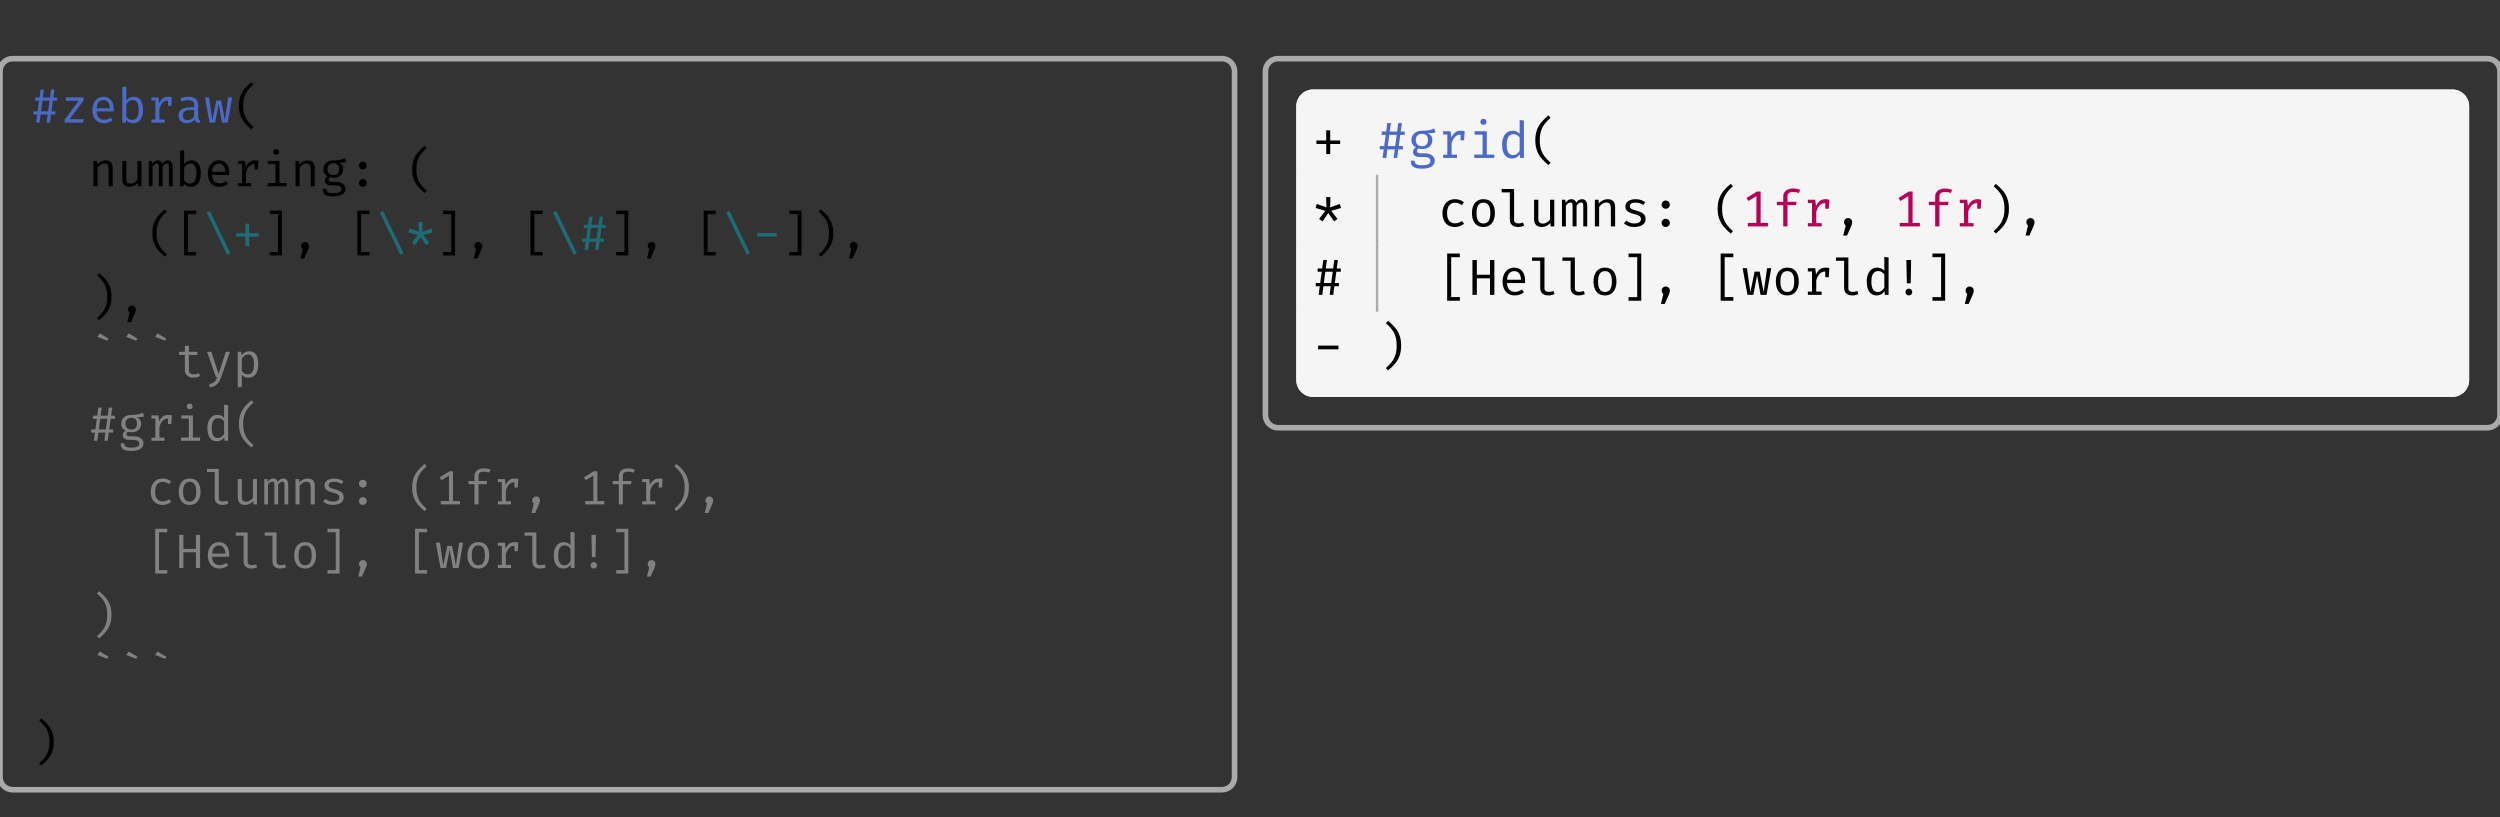 <svg class="typst-doc" viewBox="0 0 445.5 145.678" width="445.5pt" height="145.678pt" xmlns="http://www.w3.org/2000/svg" xmlns:xlink="http://www.w3.org/1999/xlink" xmlns:h5="http://www.w3.org/1999/xhtml">
    <rect x="0" y="0" width="445.5" height="145.678" fill="#333333" stroke="none"/>
    <g>
        <g transform="translate(0 10.45)">
            <g class="typst-group">
                <g>
                    <g transform="translate(-0 -0)">
                        <path class="typst-shape" fill="none" stroke="#aaaaaa" stroke-width="1" stroke-linecap="butt" stroke-linejoin="miter" stroke-miterlimit="4" d="M 2.25 0 L 217.75 0 C 218.993 0 220 1.007 220 2.25 L 220 128.028 C 220 129.271 218.993 130.278 217.75 130.278 L 2.25 130.278 C 1.007 130.278 0 129.271 0 128.028 L 0 2.25 C 0 1.007 1.007 0 2.25 0 "/>
                    </g>
                    <g transform="translate(5.5 5.5)">
                        <g class="typst-group">
                            <g>
                                <g transform="translate(0 5.903)">
                                    <g class="typst-text" transform="scale(1, -1)">
                                        <use xlink:href="#gB4DCDEE90F3E1298AB8D74E261ECB574" x="0" fill="#4b69c6" fill-rule="nonzero"/>
                                    </g>
                                </g>
                                <g transform="translate(5.145 5.903)">
                                    <g class="typst-text" transform="scale(1, -1)">
                                        <use xlink:href="#gA5F6D2CC194650488AB15DFC0010419D" x="0" fill="#4b69c6" fill-rule="nonzero"/>
                                        <use xlink:href="#g255BB82D4DFCBA077E7AA843F0B1BA39" x="5.145" fill="#4b69c6" fill-rule="nonzero"/>
                                        <use xlink:href="#gACAA35B2585D6FA4D210AA1AF92012D2" x="10.289" fill="#4b69c6" fill-rule="nonzero"/>
                                        <use xlink:href="#g670D40C9A64AAB79CFDA70ECA72897F" x="15.434" fill="#4b69c6" fill-rule="nonzero"/>
                                        <use xlink:href="#g2697A40F34BEF0C6F8CF47A10B7F166D" x="20.578" fill="#4b69c6" fill-rule="nonzero"/>
                                        <use xlink:href="#g2C97623238176641440A648F2AD72D7A" x="25.723" fill="#4b69c6" fill-rule="nonzero"/>
                                    </g>
                                </g>
                                <g transform="translate(36.012 5.903)">
                                    <g class="typst-text" transform="scale(1, -1)">
                                        <use xlink:href="#g9CAB72A93BAF621C3206752652CADF8" x="0" fill="#000000" fill-rule="nonzero"/>
                                    </g>
                                </g>
                                <g transform="translate(0 17.241)">
                                    <g class="typst-text" transform="scale(1, -1)"/>
                                </g>
                                <g transform="translate(10.289 17.241)">
                                    <g class="typst-text" transform="scale(1, -1)">
                                        <use xlink:href="#g7AA79D552A375908091AF699E966975C" x="0" fill="#000000" fill-rule="nonzero"/>
                                        <use xlink:href="#gD8E59BF21804CE97DC2021050B0FB514" x="5.145" fill="#000000" fill-rule="nonzero"/>
                                        <use xlink:href="#g8B1CAEE3D3D1A7FA3ACC3F2F2D425DDC" x="10.289" fill="#000000" fill-rule="nonzero"/>
                                        <use xlink:href="#gACAA35B2585D6FA4D210AA1AF92012D2" x="15.434" fill="#000000" fill-rule="nonzero"/>
                                        <use xlink:href="#g255BB82D4DFCBA077E7AA843F0B1BA39" x="20.578" fill="#000000" fill-rule="nonzero"/>
                                        <use xlink:href="#g670D40C9A64AAB79CFDA70ECA72897F" x="25.723" fill="#000000" fill-rule="nonzero"/>
                                        <use xlink:href="#g4F491AEC61BAD8D8EA0EDB04C1E8446C" x="30.868" fill="#000000" fill-rule="nonzero"/>
                                        <use xlink:href="#g7AA79D552A375908091AF699E966975C" x="36.012" fill="#000000" fill-rule="nonzero"/>
                                        <use xlink:href="#gF8C0BB916534125E2E3FBFE71F8949F0" x="41.157" fill="#000000" fill-rule="nonzero"/>
                                    </g>
                                </g>
                                <g transform="translate(56.591 17.241)">
                                    <g class="typst-text" transform="scale(1, -1)">
                                        <use xlink:href="#gAB7A7A00D01589D3C5EE9776B172081C" x="0" fill="#000000" fill-rule="nonzero"/>
                                    </g>
                                </g>
                                <g transform="translate(61.735 17.241)">
                                    <g class="typst-text" transform="scale(1, -1)"/>
                                </g>
                                <g transform="translate(66.88 17.241)">
                                    <g class="typst-text" transform="scale(1, -1)">
                                        <use xlink:href="#g9CAB72A93BAF621C3206752652CADF8" x="0" fill="#000000" fill-rule="nonzero"/>
                                    </g>
                                </g>
                                <g transform="translate(0 22.675)">
                                    <g class="typst-group">
                                        <g>
                                            <g transform="translate(0 5.903)">
                                                <g class="typst-text" transform="scale(1, -1)"/>
                                            </g>
                                            <g transform="translate(20.578 5.903)">
                                                <g class="typst-text" transform="scale(1, -1)">
                                                    <use xlink:href="#g9CAB72A93BAF621C3206752652CADF8" x="0" fill="#000000" fill-rule="nonzero"/>
                                                </g>
                                            </g>
                                            <g transform="translate(25.723 5.903)">
                                                <g class="typst-text" transform="scale(1, -1)">
                                                    <use xlink:href="#g413360C8D74F35A7988FB41B9EEA15D4" x="0" fill="#000000" fill-rule="nonzero"/>
                                                </g>
                                            </g>
                                            <g transform="translate(30.868 5.903)">
                                                <g class="typst-text" transform="scale(1, -1)">
                                                    <use xlink:href="#gADB6A5887A9874AC166EE7DE520F2798" x="0" fill="#1d6c76" fill-rule="nonzero"/>
                                                    <use xlink:href="#g348C2D25965A19811A3B950C81C7BDA1" x="5.145" fill="#1d6c76" fill-rule="nonzero"/>
                                                </g>
                                            </g>
                                            <g transform="translate(41.157 5.903)">
                                                <g class="typst-text" transform="scale(1, -1)">
                                                    <use xlink:href="#g82CF285916167ECE23E3E7BAB898E1D9" x="0" fill="#000000" fill-rule="nonzero"/>
                                                </g>
                                            </g>
                                            <g transform="translate(46.302 5.903)">
                                                <g class="typst-text" transform="scale(1, -1)">
                                                    <use xlink:href="#g31B045D789EBC7A9E11C4EC5297867C2" x="0" fill="#000000" fill-rule="nonzero"/>
                                                </g>
                                            </g>
                                            <g transform="translate(51.446 5.903)">
                                                <g class="typst-text" transform="scale(1, -1)"/>
                                            </g>
                                            <g transform="translate(56.591 5.903)">
                                                <g class="typst-text" transform="scale(1, -1)">
                                                    <use xlink:href="#g413360C8D74F35A7988FB41B9EEA15D4" x="0" fill="#000000" fill-rule="nonzero"/>
                                                </g>
                                            </g>
                                            <g transform="translate(61.735 5.903)">
                                                <g class="typst-text" transform="scale(1, -1)">
                                                    <use xlink:href="#gADB6A5887A9874AC166EE7DE520F2798" x="0" fill="#1d6c76" fill-rule="nonzero"/>
                                                    <use xlink:href="#g57292979AED3B8D63D3F2FED435A41D0" x="5.145" fill="#1d6c76" fill-rule="nonzero"/>
                                                </g>
                                            </g>
                                            <g transform="translate(72.025 5.903)">
                                                <g class="typst-text" transform="scale(1, -1)">
                                                    <use xlink:href="#g82CF285916167ECE23E3E7BAB898E1D9" x="0" fill="#000000" fill-rule="nonzero"/>
                                                </g>
                                            </g>
                                            <g transform="translate(77.169 5.903)">
                                                <g class="typst-text" transform="scale(1, -1)">
                                                    <use xlink:href="#g31B045D789EBC7A9E11C4EC5297867C2" x="0" fill="#000000" fill-rule="nonzero"/>
                                                </g>
                                            </g>
                                            <g transform="translate(82.314 5.903)">
                                                <g class="typst-text" transform="scale(1, -1)"/>
                                            </g>
                                            <g transform="translate(87.458 5.903)">
                                                <g class="typst-text" transform="scale(1, -1)">
                                                    <use xlink:href="#g413360C8D74F35A7988FB41B9EEA15D4" x="0" fill="#000000" fill-rule="nonzero"/>
                                                </g>
                                            </g>
                                            <g transform="translate(92.603 5.903)">
                                                <g class="typst-text" transform="scale(1, -1)">
                                                    <use xlink:href="#gADB6A5887A9874AC166EE7DE520F2798" x="0" fill="#1d6c76" fill-rule="nonzero"/>
                                                    <use xlink:href="#gB4DCDEE90F3E1298AB8D74E261ECB574" x="5.145" fill="#1d6c76" fill-rule="nonzero"/>
                                                </g>
                                            </g>
                                            <g transform="translate(102.892 5.903)">
                                                <g class="typst-text" transform="scale(1, -1)">
                                                    <use xlink:href="#g82CF285916167ECE23E3E7BAB898E1D9" x="0" fill="#000000" fill-rule="nonzero"/>
                                                </g>
                                            </g>
                                            <g transform="translate(108.037 5.903)">
                                                <g class="typst-text" transform="scale(1, -1)">
                                                    <use xlink:href="#g31B045D789EBC7A9E11C4EC5297867C2" x="0" fill="#000000" fill-rule="nonzero"/>
                                                </g>
                                            </g>
                                            <g transform="translate(113.182 5.903)">
                                                <g class="typst-text" transform="scale(1, -1)"/>
                                            </g>
                                            <g transform="translate(118.326 5.903)">
                                                <g class="typst-text" transform="scale(1, -1)">
                                                    <use xlink:href="#g413360C8D74F35A7988FB41B9EEA15D4" x="0" fill="#000000" fill-rule="nonzero"/>
                                                </g>
                                            </g>
                                            <g transform="translate(123.471 5.903)">
                                                <g class="typst-text" transform="scale(1, -1)">
                                                    <use xlink:href="#gADB6A5887A9874AC166EE7DE520F2798" x="0" fill="#1d6c76" fill-rule="nonzero"/>
                                                    <use xlink:href="#gB0A59FA7F00C6E514F912029F3985B85" x="5.145" fill="#1d6c76" fill-rule="nonzero"/>
                                                </g>
                                            </g>
                                            <g transform="translate(133.76 5.903)">
                                                <g class="typst-text" transform="scale(1, -1)">
                                                    <use xlink:href="#g82CF285916167ECE23E3E7BAB898E1D9" x="0" fill="#000000" fill-rule="nonzero"/>
                                                </g>
                                            </g>
                                            <g transform="translate(138.905 5.903)">
                                                <g class="typst-text" transform="scale(1, -1)">
                                                    <use xlink:href="#g8C9D3EA48E31038E4E1192B899B8CED" x="0" fill="#000000" fill-rule="nonzero"/>
                                                </g>
                                            </g>
                                            <g transform="translate(144.049 5.903)">
                                                <g class="typst-text" transform="scale(1, -1)">
                                                    <use xlink:href="#g31B045D789EBC7A9E11C4EC5297867C2" x="0" fill="#000000" fill-rule="nonzero"/>
                                                </g>
                                            </g>
                                        </g>
                                    </g>
                                </g>
                                <g transform="translate(0 39.916)">
                                    <g class="typst-text" transform="scale(1, -1)"/>
                                </g>
                                <g transform="translate(10.289 39.916)">
                                    <g class="typst-text" transform="scale(1, -1)">
                                        <use xlink:href="#g8C9D3EA48E31038E4E1192B899B8CED" x="0" fill="#000000" fill-rule="nonzero"/>
                                    </g>
                                </g>
                                <g transform="translate(15.434 39.916)">
                                    <g class="typst-text" transform="scale(1, -1)">
                                        <use xlink:href="#g31B045D789EBC7A9E11C4EC5297867C2" x="0" fill="#000000" fill-rule="nonzero"/>
                                    </g>
                                </g>
                                <g transform="translate(0 51.253)">
                                    <g class="typst-text" transform="scale(1, -1)"/>
                                </g>
                                <g transform="translate(10.289 51.253)">
                                    <g class="typst-text" transform="scale(1, -1)">
                                        <use xlink:href="#gD9E02DD14A12A1F66BA56097752ADA01" x="0" fill="#818181" fill-rule="nonzero"/>
                                        <use xlink:href="#gD9E02DD14A12A1F66BA56097752ADA01" x="5.145" fill="#818181" fill-rule="nonzero"/>
                                        <use xlink:href="#gD9E02DD14A12A1F66BA56097752ADA01" x="10.289" fill="#818181" fill-rule="nonzero"/>
                                    </g>
                                </g>
                                <g transform="translate(25.723 51.253)">
                                    <g class="typst-text" transform="scale(1, -1)">
                                        <use xlink:href="#gD00EDF331AE2B1A326185A51023D76F0" x="0" fill="#818181" fill-rule="nonzero"/>
                                        <use xlink:href="#g8264F33D7DC1580B3E04867121CBFED8" x="5.145" fill="#818181" fill-rule="nonzero"/>
                                        <use xlink:href="#gA38EB51FCA8EDAF63E37CA60B49EAF68" x="10.289" fill="#818181" fill-rule="nonzero"/>
                                    </g>
                                </g>
                                <g transform="translate(0 62.591)">
                                    <g class="typst-text" transform="scale(1, -1)"/>
                                </g>
                                <g transform="translate(10.289 62.591)">
                                    <g class="typst-text" transform="scale(1, -1)">
                                        <use xlink:href="#gB4DCDEE90F3E1298AB8D74E261ECB574" x="0" fill="#818181" fill-rule="nonzero"/>
                                        <use xlink:href="#gF8C0BB916534125E2E3FBFE71F8949F0" x="5.145" fill="#818181" fill-rule="nonzero"/>
                                        <use xlink:href="#g670D40C9A64AAB79CFDA70ECA72897F" x="10.289" fill="#818181" fill-rule="nonzero"/>
                                        <use xlink:href="#g4F491AEC61BAD8D8EA0EDB04C1E8446C" x="15.434" fill="#818181" fill-rule="nonzero"/>
                                        <use xlink:href="#gEA61FF299D5B61D9F710D58EC52ED163" x="20.578" fill="#818181" fill-rule="nonzero"/>
                                        <use xlink:href="#g9CAB72A93BAF621C3206752652CADF8" x="25.723" fill="#818181" fill-rule="nonzero"/>
                                    </g>
                                </g>
                                <g transform="translate(0 73.928)">
                                    <g class="typst-text" transform="scale(1, -1)"/>
                                </g>
                                <g transform="translate(10.289 73.928)">
                                    <g class="typst-text" transform="scale(1, -1)">
                                        <use xlink:href="#gD8FD5E00F78ACF4F0F4C033F58B74FA3" x="10.289" fill="#818181" fill-rule="nonzero"/>
                                        <use xlink:href="#gA611C4A0DE1FC900DA08EA599162C9FC" x="15.434" fill="#818181" fill-rule="nonzero"/>
                                        <use xlink:href="#g884087711A58071FEA6F84DC22EDBE05" x="20.578" fill="#818181" fill-rule="nonzero"/>
                                        <use xlink:href="#gD8E59BF21804CE97DC2021050B0FB514" x="25.723" fill="#818181" fill-rule="nonzero"/>
                                        <use xlink:href="#g8B1CAEE3D3D1A7FA3ACC3F2F2D425DDC" x="30.868" fill="#818181" fill-rule="nonzero"/>
                                        <use xlink:href="#g7AA79D552A375908091AF699E966975C" x="36.012" fill="#818181" fill-rule="nonzero"/>
                                        <use xlink:href="#g3A66E8403ECC353E930E97AE1A64FEA8" x="41.157" fill="#818181" fill-rule="nonzero"/>
                                        <use xlink:href="#gAB7A7A00D01589D3C5EE9776B172081C" x="46.302" fill="#818181" fill-rule="nonzero"/>
                                        <use xlink:href="#g9CAB72A93BAF621C3206752652CADF8" x="56.591" fill="#818181" fill-rule="nonzero"/>
                                        <use xlink:href="#gB805EEB10D3D1CBC3652BEB77E2967F3" x="61.735" fill="#818181" fill-rule="nonzero"/>
                                        <use xlink:href="#g4B340BB21ECDE64ADE80593FD0A9C62E" x="66.88" fill="#818181" fill-rule="nonzero"/>
                                        <use xlink:href="#g670D40C9A64AAB79CFDA70ECA72897F" x="72.025" fill="#818181" fill-rule="nonzero"/>
                                        <use xlink:href="#g31B045D789EBC7A9E11C4EC5297867C2" x="77.169" fill="#818181" fill-rule="nonzero"/>
                                        <use xlink:href="#gB805EEB10D3D1CBC3652BEB77E2967F3" x="87.458" fill="#818181" fill-rule="nonzero"/>
                                        <use xlink:href="#g4B340BB21ECDE64ADE80593FD0A9C62E" x="92.603" fill="#818181" fill-rule="nonzero"/>
                                        <use xlink:href="#g670D40C9A64AAB79CFDA70ECA72897F" x="97.748" fill="#818181" fill-rule="nonzero"/>
                                        <use xlink:href="#g8C9D3EA48E31038E4E1192B899B8CED" x="102.892" fill="#818181" fill-rule="nonzero"/>
                                        <use xlink:href="#g31B045D789EBC7A9E11C4EC5297867C2" x="108.037" fill="#818181" fill-rule="nonzero"/>
                                    </g>
                                </g>
                                <g transform="translate(0 85.266)">
                                    <g class="typst-text" transform="scale(1, -1)"/>
                                </g>
                                <g transform="translate(10.289 85.266)">
                                    <g class="typst-text" transform="scale(1, -1)">
                                        <use xlink:href="#g413360C8D74F35A7988FB41B9EEA15D4" x="10.289" fill="#818181" fill-rule="nonzero"/>
                                        <use xlink:href="#g9DB42981AFB40DDD6DFD41691DCF95DE" x="15.434" fill="#818181" fill-rule="nonzero"/>
                                        <use xlink:href="#g255BB82D4DFCBA077E7AA843F0B1BA39" x="20.578" fill="#818181" fill-rule="nonzero"/>
                                        <use xlink:href="#g884087711A58071FEA6F84DC22EDBE05" x="25.723" fill="#818181" fill-rule="nonzero"/>
                                        <use xlink:href="#g884087711A58071FEA6F84DC22EDBE05" x="30.868" fill="#818181" fill-rule="nonzero"/>
                                        <use xlink:href="#gA611C4A0DE1FC900DA08EA599162C9FC" x="36.012" fill="#818181" fill-rule="nonzero"/>
                                        <use xlink:href="#g82CF285916167ECE23E3E7BAB898E1D9" x="41.157" fill="#818181" fill-rule="nonzero"/>
                                        <use xlink:href="#g31B045D789EBC7A9E11C4EC5297867C2" x="46.302" fill="#818181" fill-rule="nonzero"/>
                                        <use xlink:href="#g413360C8D74F35A7988FB41B9EEA15D4" x="56.591" fill="#818181" fill-rule="nonzero"/>
                                        <use xlink:href="#g2C97623238176641440A648F2AD72D7A" x="61.735" fill="#818181" fill-rule="nonzero"/>
                                        <use xlink:href="#gA611C4A0DE1FC900DA08EA599162C9FC" x="66.88" fill="#818181" fill-rule="nonzero"/>
                                        <use xlink:href="#g670D40C9A64AAB79CFDA70ECA72897F" x="72.025" fill="#818181" fill-rule="nonzero"/>
                                        <use xlink:href="#g884087711A58071FEA6F84DC22EDBE05" x="77.169" fill="#818181" fill-rule="nonzero"/>
                                        <use xlink:href="#gEA61FF299D5B61D9F710D58EC52ED163" x="82.314" fill="#818181" fill-rule="nonzero"/>
                                        <use xlink:href="#g358B2772BCACBD94115D2988B0B4D7C7" x="87.458" fill="#818181" fill-rule="nonzero"/>
                                        <use xlink:href="#g82CF285916167ECE23E3E7BAB898E1D9" x="92.603" fill="#818181" fill-rule="nonzero"/>
                                        <use xlink:href="#g31B045D789EBC7A9E11C4EC5297867C2" x="97.748" fill="#818181" fill-rule="nonzero"/>
                                    </g>
                                </g>
                                <g transform="translate(0 96.603)">
                                    <g class="typst-text" transform="scale(1, -1)"/>
                                </g>
                                <g transform="translate(10.289 96.603)">
                                    <g class="typst-text" transform="scale(1, -1)">
                                        <use xlink:href="#g8C9D3EA48E31038E4E1192B899B8CED" x="0" fill="#818181" fill-rule="nonzero"/>
                                    </g>
                                </g>
                                <g transform="translate(0 107.94)">
                                    <g class="typst-text" transform="scale(1, -1)"/>
                                </g>
                                <g transform="translate(10.289 107.94)">
                                    <g class="typst-text" transform="scale(1, -1)">
                                        <use xlink:href="#gD9E02DD14A12A1F66BA56097752ADA01" x="0" fill="#818181" fill-rule="nonzero"/>
                                        <use xlink:href="#gD9E02DD14A12A1F66BA56097752ADA01" x="5.145" fill="#818181" fill-rule="nonzero"/>
                                        <use xlink:href="#gD9E02DD14A12A1F66BA56097752ADA01" x="10.289" fill="#818181" fill-rule="nonzero"/>
                                    </g>
                                </g>
                                <g transform="translate(0 119.278)">
                                    <g class="typst-text" transform="scale(1, -1)">
                                        <use xlink:href="#g8C9D3EA48E31038E4E1192B899B8CED" x="0" fill="#000000" fill-rule="nonzero"/>
                                    </g>
                                </g>
                            </g>
                        </g>
                    </g>
                </g>
            </g>
        </g>
        <g transform="translate(225.5 10.45)">
            <g class="typst-group">
                <g>
                    <g transform="translate(-0 -0)">
                        <path class="typst-shape" fill="none" stroke="#aaaaaa" stroke-width="1" stroke-linecap="butt" stroke-linejoin="miter" stroke-miterlimit="4" d="M 2.25 0 L 217.75 0 C 218.993 0 220 1.007 220 2.25 L 220 63.527 C 220 64.769 218.993 65.777 217.75 65.777 L 2.25 65.777 C 1.007 65.777 0 64.769 0 63.527 L 0 2.25 C 0 1.007 1.007 0 2.25 0 "/>
                    </g>
                    <g transform="translate(5.5 5.5)">
                        <path class="typst-shape" fill="#f5f5f5" fill-rule="nonzero" d="M 0 2.992 C 0 1.34 1.34 0 2.992 0 L 206.008 0 C 207.66 0 209 1.34 209 2.992 L 209 51.785 C 209 53.437 207.66 54.777 206.008 54.777 L 2.992 54.777 C 1.34 54.777 0 53.437 0 51.785 Z "/>
                    </g>
                    <g transform="translate(5.5 5.5)">
                        <g class="typst-group" clip-path="url(#c5F82CAA03ED323F3A04F2D3FAEFCA02C)">
                            <g>
                                <g transform="translate(0 0)">
                                    <g class="typst-group">
                                        <g>
                                            <g transform="translate(-0 -0)">
                                                <path class="typst-shape" fill="#f5f5f5" fill-rule="nonzero" d="M 0 1.496 C 0 0.67 0.67 0 1.496 0 L 207.504 0 C 208.33 0 209 0.67 209 1.496 L 209 2.992 L 0 2.992 Z "/>
                                            </g>
                                        </g>
                                    </g>
                                </g>
                                <g transform="translate(0 2.992)">
                                    <g class="typst-group">
                                        <g>
                                            <g transform="translate(0 0)">
                                                <path class="typst-shape" fill="#f5f5f5" fill-rule="nonzero" d="M 0 0 L 0 12.198 L 11.399 12.198 L 11.399 0 Z "/>
                                            </g>
                                            <g transform="translate(0 12.198)">
                                                <path class="typst-shape" fill="#f5f5f5" fill-rule="nonzero" d="M 0 0 L 0 12.198 L 11.399 12.198 L 11.399 0 Z "/>
                                            </g>
                                            <g transform="translate(0 24.396)">
                                                <path class="typst-shape" fill="#f5f5f5" fill-rule="nonzero" d="M 0 0 L 0 12.198 L 11.399 12.198 L 11.399 0 Z "/>
                                            </g>
                                            <g transform="translate(0 36.594)">
                                                <path class="typst-shape" fill="#f5f5f5" fill-rule="nonzero" d="M 0 0 L 0 12.198 L 11.399 12.198 L 11.399 0 Z "/>
                                            </g>
                                            <g transform="translate(0 0)">
                                                <g class="typst-group">
                                                    <g>
                                                        <g transform="translate(2.992 2.992)">
                                                            <g class="typst-group">
                                                                <g>
                                                                    <g transform="translate(-0 6.214)">
                                                                        <g class="typst-text" transform="scale(1, -1)">
                                                                            <use xlink:href="#g1797C708B09E87BEAC919B130F193DD2" x="0" fill="#000000" fill-rule="nonzero"/>
                                                                        </g>
                                                                    </g>
                                                                </g>
                                                            </g>
                                                        </g>
                                                    </g>
                                                </g>
                                            </g>
                                            <g transform="translate(0 12.198)">
                                                <g class="typst-group">
                                                    <g>
                                                        <g transform="translate(2.992 2.992)">
                                                            <g class="typst-group">
                                                                <g>
                                                                    <g transform="translate(-0 6.214)">
                                                                        <g class="typst-text" transform="scale(1, -1)">
                                                                            <use xlink:href="#gEE43C786463C7B87FEE09999F3657360" x="0" fill="#000000" fill-rule="nonzero"/>
                                                                        </g>
                                                                    </g>
                                                                </g>
                                                            </g>
                                                        </g>
                                                    </g>
                                                </g>
                                            </g>
                                            <g transform="translate(0 24.396)">
                                                <g class="typst-group">
                                                    <g>
                                                        <g transform="translate(2.992 2.992)">
                                                            <g class="typst-group">
                                                                <g>
                                                                    <g transform="translate(-0 6.214)">
                                                                        <g class="typst-text" transform="scale(1, -1)">
                                                                            <use xlink:href="#g806148BCC022560A09B075625B469937" x="0" fill="#000000" fill-rule="nonzero"/>
                                                                        </g>
                                                                    </g>
                                                                </g>
                                                            </g>
                                                        </g>
                                                    </g>
                                                </g>
                                            </g>
                                            <g transform="translate(0 36.594)">
                                                <g class="typst-group">
                                                    <g>
                                                        <g transform="translate(2.992 2.992)">
                                                            <g class="typst-group">
                                                                <g>
                                                                    <g transform="translate(-0 6.214)">
                                                                        <g class="typst-text" transform="scale(1, -1)">
                                                                            <use xlink:href="#gAFD5CBCEBC64AC7112FCFBE6F27F2D33" x="0" fill="#000000" fill-rule="nonzero"/>
                                                                        </g>
                                                                    </g>
                                                                </g>
                                                            </g>
                                                        </g>
                                                    </g>
                                                </g>
                                            </g>
                                            <g transform="translate(11.399 0)">
                                                <g class="typst-group">
                                                    <g>
                                                        <g transform="translate(0 0)">
                                                            <path class="typst-shape" fill="#f5f5f5" fill-rule="nonzero" d="M 0 0 L 0 12.198 L 197.601 12.198 L 197.601 0 Z "/>
                                                        </g>
                                                        <g transform="translate(0 12.198)">
                                                            <path class="typst-shape" fill="#f5f5f5" fill-rule="nonzero" d="M 0 0 L 0 12.198 L 197.601 12.198 L 197.601 0 Z "/>
                                                        </g>
                                                        <g transform="translate(0 24.396)">
                                                            <path class="typst-shape" fill="#f5f5f5" fill-rule="nonzero" d="M 0 0 L 0 12.198 L 197.601 12.198 L 197.601 0 Z "/>
                                                        </g>
                                                        <g transform="translate(0 36.594)">
                                                            <path class="typst-shape" fill="#f5f5f5" fill-rule="nonzero" d="M 0 0 L 0 12.198 L 197.601 12.198 L 197.601 0 Z "/>
                                                        </g>
                                                        <g transform="translate(0 0)">
                                                            <g class="typst-group">
                                                                <g>
                                                                    <g transform="translate(2.992 9.206)">
                                                                        <g class="typst-text" transform="scale(1, -1)">
                                                                            <use xlink:href="#g806148BCC022560A09B075625B469937" x="0" fill="#4b69c6" fill-rule="nonzero"/>
                                                                        </g>
                                                                    </g>
                                                                    <g transform="translate(8.407 9.206)">
                                                                        <g class="typst-text" transform="scale(1, -1)">
                                                                            <use xlink:href="#g1F84B5F4C340963B0641AD196E5E201D" x="0" fill="#4b69c6" fill-rule="nonzero"/>
                                                                            <use xlink:href="#gAB9F7EF31FE688BCCF55030D7755F543" x="5.415" fill="#4b69c6" fill-rule="nonzero"/>
                                                                            <use xlink:href="#gF29362DF584A65DE7C36A39BB8254224" x="10.831" fill="#4b69c6" fill-rule="nonzero"/>
                                                                            <use xlink:href="#g25BB253D0311E7E4F92E973C7235C425" x="16.246" fill="#4b69c6" fill-rule="nonzero"/>
                                                                        </g>
                                                                    </g>
                                                                    <g transform="translate(30.069 9.206)">
                                                                        <g class="typst-text" transform="scale(1, -1)">
                                                                            <use xlink:href="#gEABA88DEF27CA964FF82068E9FA8CF9C" x="0" fill="#000000" fill-rule="nonzero"/>
                                                                        </g>
                                                                    </g>
                                                                </g>
                                                            </g>
                                                        </g>
                                                        <g transform="translate(0 12.198)">
                                                            <g class="typst-group">
                                                                <g>
                                                                    <g transform="translate(2.992 2.992)">
                                                                        <g class="typst-group">
                                                                            <g>
                                                                                <g transform="translate(0 -2.992)">
                                                                                    <path class="typst-shape" fill="none" stroke="#aaaaaa80" stroke-width="0.44" stroke-linecap="butt" stroke-linejoin="miter" stroke-miterlimit="4" d="M 0 0 L 0 12.198 "/>
                                                                                </g>
                                                                                <g transform="translate(0 6.214)">
                                                                                    <g class="typst-text" transform="scale(1, -1)"/>
                                                                                </g>
                                                                            </g>
                                                                        </g>
                                                                    </g>
                                                                    <g transform="translate(8.407 9.206)">
                                                                        <g class="typst-text" transform="scale(1, -1)"/>
                                                                    </g>
                                                                    <g transform="translate(13.823 9.206)">
                                                                        <g class="typst-text" transform="scale(1, -1)">
                                                                            <use xlink:href="#g88461B75A750B30F0C45CB356E054C03" x="0" fill="#000000" fill-rule="nonzero"/>
                                                                            <use xlink:href="#g5834E04415EE638C33F5B414E3B39E2F" x="5.415" fill="#000000" fill-rule="nonzero"/>
                                                                            <use xlink:href="#g3900C235AFD4CF716B1942D7CC8ADE40" x="10.831" fill="#000000" fill-rule="nonzero"/>
                                                                            <use xlink:href="#gA41A9C58230C97D0AE5B616FBF74D1DC" x="16.246" fill="#000000" fill-rule="nonzero"/>
                                                                            <use xlink:href="#g7D10DC702AC65A97A0D225324B48ACFF" x="21.662" fill="#000000" fill-rule="nonzero"/>
                                                                            <use xlink:href="#gB472AF3B8956270512F66DCDD329A8CC" x="27.077" fill="#000000" fill-rule="nonzero"/>
                                                                            <use xlink:href="#g4D892C5D744893013888F83F0ACBA96F" x="32.492" fill="#000000" fill-rule="nonzero"/>
                                                                        </g>
                                                                    </g>
                                                                    <g transform="translate(51.73 9.206)">
                                                                        <g class="typst-text" transform="scale(1, -1)">
                                                                            <use xlink:href="#gCEEEBBD858BBA9E79309FBC5FB7CC283" x="0" fill="#000000" fill-rule="nonzero"/>
                                                                        </g>
                                                                    </g>
                                                                    <g transform="translate(57.146 9.206)">
                                                                        <g class="typst-text" transform="scale(1, -1)"/>
                                                                    </g>
                                                                    <g transform="translate(62.561 9.206)">
                                                                        <g class="typst-text" transform="scale(1, -1)">
                                                                            <use xlink:href="#gEABA88DEF27CA964FF82068E9FA8CF9C" x="0" fill="#000000" fill-rule="nonzero"/>
                                                                        </g>
                                                                    </g>
                                                                    <g transform="translate(67.977 9.206)">
                                                                        <g class="typst-text" transform="scale(1, -1)">
                                                                            <use xlink:href="#gFE66F4C2FAE2F2517FEE671CF727F4BA" x="0" fill="#b60157" fill-rule="nonzero"/>
                                                                            <use xlink:href="#g1D539A08E7FC8F6A1352EFA9AD75E0BC" x="5.415" fill="#b60157" fill-rule="nonzero"/>
                                                                            <use xlink:href="#gAB9F7EF31FE688BCCF55030D7755F543" x="10.831" fill="#b60157" fill-rule="nonzero"/>
                                                                        </g>
                                                                    </g>
                                                                    <g transform="translate(84.223 9.206)">
                                                                        <g class="typst-text" transform="scale(1, -1)">
                                                                            <use xlink:href="#gD9570F9B53F8FC4CD232AEFB76670EA" x="0" fill="#000000" fill-rule="nonzero"/>
                                                                        </g>
                                                                    </g>
                                                                    <g transform="translate(89.638 9.206)">
                                                                        <g class="typst-text" transform="scale(1, -1)"/>
                                                                    </g>
                                                                    <g transform="translate(95.054 9.206)">
                                                                        <g class="typst-text" transform="scale(1, -1)">
                                                                            <use xlink:href="#gFE66F4C2FAE2F2517FEE671CF727F4BA" x="0" fill="#b60157" fill-rule="nonzero"/>
                                                                            <use xlink:href="#g1D539A08E7FC8F6A1352EFA9AD75E0BC" x="5.415" fill="#b60157" fill-rule="nonzero"/>
                                                                            <use xlink:href="#gAB9F7EF31FE688BCCF55030D7755F543" x="10.831" fill="#b60157" fill-rule="nonzero"/>
                                                                        </g>
                                                                    </g>
                                                                    <g transform="translate(111.3 9.206)">
                                                                        <g class="typst-text" transform="scale(1, -1)">
                                                                            <use xlink:href="#gF1BF245BF6D321163D3AD7B5F44840CA" x="0" fill="#000000" fill-rule="nonzero"/>
                                                                        </g>
                                                                    </g>
                                                                    <g transform="translate(116.715 9.206)">
                                                                        <g class="typst-text" transform="scale(1, -1)">
                                                                            <use xlink:href="#gD9570F9B53F8FC4CD232AEFB76670EA" x="0" fill="#000000" fill-rule="nonzero"/>
                                                                        </g>
                                                                    </g>
                                                                </g>
                                                            </g>
                                                        </g>
                                                        <g transform="translate(0 24.396)">
                                                            <g class="typst-group">
                                                                <g>
                                                                    <g transform="translate(2.992 2.992)">
                                                                        <g class="typst-group">
                                                                            <g>
                                                                                <g transform="translate(0 -2.992)">
                                                                                    <path class="typst-shape" fill="none" stroke="#aaaaaa80" stroke-width="0.44" stroke-linecap="butt" stroke-linejoin="miter" stroke-miterlimit="4" d="M 0 0 L 0 12.198 "/>
                                                                                </g>
                                                                                <g transform="translate(0 6.214)">
                                                                                    <g class="typst-text" transform="scale(1, -1)"/>
                                                                                </g>
                                                                            </g>
                                                                        </g>
                                                                    </g>
                                                                    <g transform="translate(8.407 9.206)">
                                                                        <g class="typst-text" transform="scale(1, -1)"/>
                                                                    </g>
                                                                    <g transform="translate(13.823 9.206)">
                                                                        <g class="typst-text" transform="scale(1, -1)">
                                                                            <use xlink:href="#gB09A40901C1B00F91EA35A716AD1A483" x="0" fill="#000000" fill-rule="nonzero"/>
                                                                        </g>
                                                                    </g>
                                                                    <g transform="translate(19.238 9.206)">
                                                                        <g class="typst-text" transform="scale(1, -1)">
                                                                            <use xlink:href="#gEC4670564EA5337228E264B923B365CC" x="0" fill="#000000" fill-rule="nonzero"/>
                                                                            <use xlink:href="#gB2E7D4BB8EA729927542D7D87C4D4190" x="5.415" fill="#000000" fill-rule="nonzero"/>
                                                                            <use xlink:href="#g3900C235AFD4CF716B1942D7CC8ADE40" x="10.831" fill="#000000" fill-rule="nonzero"/>
                                                                            <use xlink:href="#g3900C235AFD4CF716B1942D7CC8ADE40" x="16.246" fill="#000000" fill-rule="nonzero"/>
                                                                            <use xlink:href="#g5834E04415EE638C33F5B414E3B39E2F" x="21.662" fill="#000000" fill-rule="nonzero"/>
                                                                        </g>
                                                                    </g>
                                                                    <g transform="translate(46.315 9.206)">
                                                                        <g class="typst-text" transform="scale(1, -1)">
                                                                            <use xlink:href="#g2D1402EF97EB4830BC730FF13BE14124" x="0" fill="#000000" fill-rule="nonzero"/>
                                                                        </g>
                                                                    </g>
                                                                    <g transform="translate(51.73 9.206)">
                                                                        <g class="typst-text" transform="scale(1, -1)">
                                                                            <use xlink:href="#gD9570F9B53F8FC4CD232AEFB76670EA" x="0" fill="#000000" fill-rule="nonzero"/>
                                                                        </g>
                                                                    </g>
                                                                    <g transform="translate(57.146 9.206)">
                                                                        <g class="typst-text" transform="scale(1, -1)"/>
                                                                    </g>
                                                                    <g transform="translate(62.561 9.206)">
                                                                        <g class="typst-text" transform="scale(1, -1)">
                                                                            <use xlink:href="#gB09A40901C1B00F91EA35A716AD1A483" x="0" fill="#000000" fill-rule="nonzero"/>
                                                                        </g>
                                                                    </g>
                                                                    <g transform="translate(67.977 9.206)">
                                                                        <g class="typst-text" transform="scale(1, -1)">
                                                                            <use xlink:href="#gF4C2225EA8FEEB634E77B6482B974662" x="0" fill="#000000" fill-rule="nonzero"/>
                                                                            <use xlink:href="#g5834E04415EE638C33F5B414E3B39E2F" x="5.415" fill="#000000" fill-rule="nonzero"/>
                                                                            <use xlink:href="#gAB9F7EF31FE688BCCF55030D7755F543" x="10.831" fill="#000000" fill-rule="nonzero"/>
                                                                            <use xlink:href="#g3900C235AFD4CF716B1942D7CC8ADE40" x="16.246" fill="#000000" fill-rule="nonzero"/>
                                                                            <use xlink:href="#g25BB253D0311E7E4F92E973C7235C425" x="21.662" fill="#000000" fill-rule="nonzero"/>
                                                                            <use xlink:href="#g17EF9B65FBD8EF1142E5EACB15D97AB7" x="27.077" fill="#000000" fill-rule="nonzero"/>
                                                                        </g>
                                                                    </g>
                                                                    <g transform="translate(100.469 9.206)">
                                                                        <g class="typst-text" transform="scale(1, -1)">
                                                                            <use xlink:href="#g2D1402EF97EB4830BC730FF13BE14124" x="0" fill="#000000" fill-rule="nonzero"/>
                                                                        </g>
                                                                    </g>
                                                                    <g transform="translate(105.884 9.206)">
                                                                        <g class="typst-text" transform="scale(1, -1)">
                                                                            <use xlink:href="#gD9570F9B53F8FC4CD232AEFB76670EA" x="0" fill="#000000" fill-rule="nonzero"/>
                                                                        </g>
                                                                    </g>
                                                                </g>
                                                            </g>
                                                        </g>
                                                        <g transform="translate(0 36.594)">
                                                            <g class="typst-group">
                                                                <g>
                                                                    <g transform="translate(2.992 9.206)">
                                                                        <g class="typst-text" transform="scale(1, -1)">
                                                                            <use xlink:href="#gF1BF245BF6D321163D3AD7B5F44840CA" x="0" fill="#000000" fill-rule="nonzero"/>
                                                                        </g>
                                                                    </g>
                                                                </g>
                                                            </g>
                                                        </g>
                                                    </g>
                                                </g>
                                            </g>
                                        </g>
                                    </g>
                                </g>
                                <g transform="translate(0 51.785)">
                                    <g class="typst-group">
                                        <g>
                                            <g transform="translate(-0 -0)">
                                                <path class="typst-shape" fill="#f5f5f5" fill-rule="nonzero" d="M 0 0 L 209 0 L 209 1.496 C 209 2.322 208.33 2.992 207.504 2.992 L 1.496 2.992 C 0.67 2.992 0 2.322 0 1.496 Z "/>
                                            </g>
                                        </g>
                                    </g>
                                </g>
                            </g>
                        </g>
                    </g>
                </g>
            </g>
        </g>
    </g>
    <defs id="glyph">
        <symbol id="gB4DCDEE90F3E1298AB8D74E261ECB574" overflow="visible">
            <path d="M 3.931 3.91 L 3.678 2.011 L 4.373 2.011 L 4.373 1.453 L 3.597 1.453 L 3.417 0 L 2.8 0 L 2.992 1.453 L 1.745 1.453 L 1.556 0 L 0.939 0 L 1.132 1.453 L 0.454 1.453 L 0.454 2.011 L 1.205 2.011 L 1.466 3.91 L 0.772 3.91 L 0.772 4.472 L 1.539 4.472 L 1.728 5.903 L 2.345 5.903 L 2.139 4.472 L 3.4 4.472 L 3.588 5.903 L 4.206 5.903 L 4.004 4.472 L 4.69 4.472 L 4.69 3.91 L 3.931 3.91 Z M 1.818 2.011 L 3.065 2.011 L 3.327 3.91 L 2.071 3.91 L 1.818 2.011 Z "/>
        </symbol>
        <symbol id="gA5F6D2CC194650488AB15DFC0010419D" overflow="visible">
            <path d="M 1.762 0.613 L 4.274 0.613 L 4.18 0 L 0.879 0 L 0.879 0.544 L 3.383 3.888 L 1.076 3.888 L 1.076 4.514 L 4.249 4.514 L 4.249 3.957 L 1.762 0.613 Z "/>
        </symbol>
        <symbol id="g255BB82D4DFCBA077E7AA843F0B1BA39" overflow="visible">
            <path d="M 1.428 2.002 Q 1.458 1.218 1.841 0.86 Q 2.225 0.502 2.748 0.502 Q 3.095 0.502 3.374 0.604 Q 3.653 0.707 3.953 0.909 L 4.291 0.433 Q 3.979 0.184 3.571 0.043 Q 3.164 -0.099 2.74 -0.099 Q 2.079 -0.099 1.618 0.197 Q 1.158 0.493 0.915 1.022 Q 0.673 1.552 0.673 2.251 Q 0.673 2.937 0.915 3.468 Q 1.158 4 1.601 4.304 Q 2.045 4.609 2.645 4.609 Q 3.498 4.609 3.989 4.017 Q 4.48 3.425 4.48 2.397 Q 4.48 2.281 4.474 2.178 Q 4.467 2.075 4.463 2.002 L 1.428 2.002 Z M 2.654 4.017 Q 2.152 4.017 1.813 3.661 Q 1.475 3.305 1.432 2.559 L 3.786 2.559 Q 3.773 3.284 3.468 3.651 Q 3.164 4.017 2.654 4.017 Z "/>
        </symbol>
        <symbol id="gACAA35B2585D6FA4D210AA1AF92012D2" overflow="visible">
            <path d="M 1.582 3.927 Q 1.826 4.253 2.154 4.431 Q 2.482 4.609 2.868 4.609 Q 3.473 4.609 3.846 4.317 Q 4.219 4.026 4.39 3.496 Q 4.562 2.967 4.562 2.259 Q 4.562 1.578 4.358 1.044 Q 4.154 0.51 3.756 0.206 Q 3.357 -0.099 2.774 -0.099 Q 1.989 -0.099 1.543 0.467 L 1.492 0 L 0.862 0 L 0.862 6.332 L 1.582 6.422 L 1.582 3.927 Z M 2.602 0.484 Q 3.168 0.484 3.473 0.922 Q 3.777 1.359 3.777 2.264 Q 3.777 4.03 2.714 4.03 Q 2.337 4.03 2.049 3.805 Q 1.762 3.58 1.582 3.305 L 1.582 1.068 Q 1.758 0.797 2.026 0.641 Q 2.294 0.484 2.602 0.484 Z "/>
        </symbol>
        <symbol id="g670D40C9A64AAB79CFDA70ECA72897F" overflow="visible">
            <path d="M 0.905 0 L 0.905 0.553 L 1.608 0.553 L 1.608 3.961 L 0.905 3.961 L 0.905 4.514 L 2.156 4.514 L 2.289 3.447 Q 2.551 4.004 2.924 4.309 Q 3.297 4.613 3.91 4.613 Q 4.099 4.613 4.246 4.585 Q 4.394 4.557 4.549 4.514 L 4.446 2.988 L 3.854 2.988 L 3.854 3.948 Q 3.837 3.948 3.816 3.948 Q 2.778 3.948 2.328 2.465 L 2.328 0.553 L 3.245 0.553 L 3.245 0 L 0.905 0 Z "/>
        </symbol>
        <symbol id="g2697A40F34BEF0C6F8CF47A10B7F166D" overflow="visible">
            <path d="M 4.094 0.986 Q 4.094 0.712 4.184 0.587 Q 4.274 0.463 4.463 0.407 L 4.287 -0.099 Q 3.996 -0.06 3.777 0.088 Q 3.558 0.236 3.46 0.536 Q 3.215 0.223 2.849 0.062 Q 2.482 -0.099 2.045 -0.099 Q 1.368 -0.099 0.977 0.283 Q 0.587 0.665 0.587 1.295 Q 0.587 1.994 1.132 2.367 Q 1.676 2.74 2.705 2.74 L 3.37 2.74 L 3.37 3.117 Q 3.37 3.606 3.085 3.809 Q 2.8 4.013 2.294 4.013 Q 2.071 4.013 1.771 3.959 Q 1.471 3.906 1.119 3.781 L 0.93 4.326 Q 1.342 4.48 1.708 4.544 Q 2.075 4.609 2.405 4.609 Q 3.245 4.609 3.67 4.214 Q 4.094 3.82 4.094 3.151 L 4.094 0.986 Z M 2.229 0.45 Q 2.564 0.45 2.866 0.619 Q 3.168 0.789 3.37 1.089 L 3.37 2.251 L 2.718 2.251 Q 1.972 2.251 1.666 1.994 Q 1.359 1.736 1.359 1.303 Q 1.359 0.45 2.229 0.45 Z "/>
        </symbol>
        <symbol id="g2C97623238176641440A648F2AD72D7A" overflow="visible">
            <path d="M 4.206 0 L 3.185 0 L 2.602 3.314 L 1.968 0 L 0.973 0 L 0.15 4.514 L 0.887 4.514 L 1.462 0.446 L 2.182 3.94 L 3.035 3.94 L 3.717 0.446 L 4.291 4.514 L 4.995 4.514 L 4.206 0 Z "/>
        </symbol>
        <symbol id="g9CAB72A93BAF621C3206752652CADF8" overflow="visible">
            <path d="M 1.822 3.001 Q 1.822 2.105 2.026 1.455 Q 2.229 0.806 2.637 0.27 Q 3.044 -0.266 3.657 -0.806 L 3.28 -1.2 Q 2.585 -0.635 2.09 -0.039 Q 1.595 0.557 1.331 1.29 Q 1.068 2.024 1.068 3.001 Q 1.068 3.979 1.331 4.712 Q 1.595 5.445 2.09 6.041 Q 2.585 6.637 3.28 7.202 L 3.657 6.808 Q 3.194 6.396 2.849 6 Q 2.504 5.603 2.276 5.166 Q 2.049 4.729 1.936 4.201 Q 1.822 3.674 1.822 3.001 Z "/>
        </symbol>
        <symbol id="g7AA79D552A375908091AF699E966975C" overflow="visible">
            <path d="M 0.862 0 L 0.862 4.514 L 1.475 4.514 L 1.531 3.888 Q 1.805 4.236 2.216 4.422 Q 2.628 4.609 3.022 4.609 Q 3.687 4.609 3.989 4.257 Q 4.291 3.906 4.291 3.28 L 4.291 0 L 3.571 0 L 3.571 2.748 Q 3.571 3.211 3.52 3.494 Q 3.468 3.777 3.303 3.91 Q 3.138 4.043 2.8 4.043 Q 2.534 4.043 2.3 3.927 Q 2.066 3.811 1.884 3.638 Q 1.702 3.464 1.582 3.288 L 1.582 0 L 0.862 0 Z "/>
        </symbol>
        <symbol id="gD8E59BF21804CE97DC2021050B0FB514" overflow="visible">
            <path d="M 1.582 4.514 L 1.582 1.316 Q 1.582 0.87 1.766 0.673 Q 1.951 0.476 2.341 0.476 Q 2.714 0.476 3.046 0.688 Q 3.378 0.9 3.563 1.192 L 3.563 4.514 L 4.283 4.514 L 4.283 0 L 3.67 0 L 3.61 0.609 Q 3.344 0.266 2.952 0.084 Q 2.559 -0.099 2.165 -0.099 Q 1.509 -0.099 1.185 0.251 Q 0.862 0.6 0.862 1.23 L 0.862 4.514 L 1.582 4.514 Z "/>
        </symbol>
        <symbol id="g8B1CAEE3D3D1A7FA3ACC3F2F2D425DDC" overflow="visible">
            <path d="M 3.837 4.609 Q 4.051 4.609 4.253 4.514 Q 4.454 4.42 4.583 4.15 Q 4.712 3.88 4.712 3.361 L 4.712 0 L 4.043 0 L 4.043 3.245 Q 4.043 3.67 3.991 3.858 Q 3.94 4.047 3.696 4.047 Q 3.494 4.047 3.293 3.921 Q 3.091 3.794 2.907 3.507 L 2.907 0 L 2.234 0 L 2.234 3.245 Q 2.234 3.67 2.182 3.858 Q 2.131 4.047 1.886 4.047 Q 1.676 4.047 1.479 3.921 Q 1.282 3.794 1.098 3.507 L 1.098 0 L 0.433 0 L 0.433 4.514 L 0.999 4.514 L 1.042 3.991 Q 1.226 4.253 1.455 4.431 Q 1.685 4.609 2.024 4.609 Q 2.281 4.609 2.508 4.487 Q 2.735 4.364 2.842 4.013 Q 3.027 4.279 3.258 4.444 Q 3.49 4.609 3.837 4.609 Z "/>
        </symbol>
        <symbol id="g4F491AEC61BAD8D8EA0EDB04C1E8446C" overflow="visible">
            <path d="M 2.572 6.628 Q 2.812 6.628 2.956 6.482 Q 3.1 6.336 3.1 6.126 Q 3.1 5.908 2.956 5.76 Q 2.812 5.612 2.572 5.612 Q 2.345 5.612 2.199 5.76 Q 2.054 5.908 2.054 6.126 Q 2.054 6.336 2.199 6.482 Q 2.345 6.628 2.572 6.628 Z M 3.147 4.514 L 3.147 0.57 L 4.42 0.57 L 4.42 0 L 1.033 0 L 1.033 0.57 L 2.427 0.57 L 2.427 3.944 L 1.076 3.944 L 1.076 4.514 L 3.147 4.514 Z "/>
        </symbol>
        <symbol id="gF8C0BB916534125E2E3FBFE71F8949F0" overflow="visible">
            <path d="M 4.532 4.995 L 4.754 4.317 Q 4.463 4.227 4.139 4.206 Q 3.816 4.184 3.434 4.184 Q 4.219 3.824 4.219 3.048 Q 4.219 2.379 3.771 1.946 Q 3.323 1.513 2.521 1.513 Q 2.294 1.513 2.141 1.535 Q 1.989 1.556 1.848 1.599 Q 1.745 1.526 1.678 1.408 Q 1.612 1.29 1.612 1.162 Q 1.612 0.999 1.741 0.892 Q 1.869 0.785 2.216 0.785 L 3.031 0.785 Q 3.485 0.785 3.846 0.622 Q 4.206 0.459 4.416 0.182 Q 4.626 -0.094 4.626 -0.442 Q 4.626 -1.106 4.062 -1.462 Q 3.498 -1.818 2.469 -1.818 Q 1.749 -1.818 1.333 -1.67 Q 0.917 -1.522 0.74 -1.22 Q 0.562 -0.917 0.562 -0.459 L 1.213 -0.459 Q 1.213 -0.72 1.316 -0.892 Q 1.419 -1.063 1.689 -1.147 Q 1.959 -1.23 2.465 -1.23 Q 3.211 -1.23 3.554 -1.044 Q 3.897 -0.857 3.897 -0.489 Q 3.897 -0.167 3.606 -0.004 Q 3.314 0.159 2.877 0.159 L 2.071 0.159 Q 1.483 0.159 1.209 0.416 Q 0.935 0.673 0.935 1.007 Q 0.935 1.471 1.432 1.796 Q 0.673 2.199 0.673 3.044 Q 0.673 3.503 0.9 3.856 Q 1.128 4.21 1.535 4.412 Q 1.942 4.613 2.474 4.613 Q 3.044 4.613 3.4 4.66 Q 3.756 4.707 4.011 4.793 Q 4.266 4.879 4.532 4.995 Z M 2.474 4.086 Q 1.929 4.086 1.67 3.79 Q 1.41 3.494 1.41 3.044 Q 1.41 2.585 1.674 2.289 Q 1.938 1.994 2.491 1.994 Q 2.967 1.994 3.22 2.272 Q 3.473 2.551 3.473 3.048 Q 3.473 4.086 2.474 4.086 Z "/>
        </symbol>
        <symbol id="gAB7A7A00D01589D3C5EE9776B172081C" overflow="visible">
            <path d="M 1.873 3.691 Q 1.873 3.979 2.073 4.18 Q 2.272 4.381 2.564 4.381 Q 2.864 4.381 3.063 4.18 Q 3.263 3.979 3.263 3.691 Q 3.263 3.404 3.063 3.198 Q 2.864 2.992 2.564 2.992 Q 2.272 2.992 2.073 3.198 Q 1.873 3.404 1.873 3.691 Z M 1.873 0.6 Q 1.873 0.879 2.073 1.085 Q 2.272 1.29 2.564 1.29 Q 2.864 1.29 3.063 1.085 Q 3.263 0.879 3.263 0.6 Q 3.263 0.309 3.063 0.105 Q 2.864 -0.099 2.564 -0.099 Q 2.272 -0.099 2.073 0.105 Q 1.873 0.309 1.873 0.6 Z "/>
        </symbol>
        <symbol id="g413360C8D74F35A7988FB41B9EEA15D4" overflow="visible">
            <path d="M 1.578 -0.99 L 1.578 6.992 L 3.726 6.992 L 3.726 6.371 L 2.259 6.371 L 2.259 -0.377 L 3.726 -0.377 L 3.726 -0.99 L 1.578 -0.99 Z "/>
        </symbol>
        <symbol id="gADB6A5887A9874AC166EE7DE520F2798" overflow="visible">
            <path d="M 0.45 6.658 L 1.025 6.941 L 4.694 -0.626 L 4.111 -0.883 L 0.45 6.658 Z "/>
        </symbol>
        <symbol id="g348C2D25965A19811A3B950C81C7BDA1" overflow="visible">
            <path d="M 2.898 4.677 L 2.898 2.967 L 4.583 2.967 L 4.583 2.362 L 2.898 2.362 L 2.898 0.665 L 2.225 0.665 L 2.225 2.362 L 0.562 2.362 L 0.562 2.967 L 2.225 2.967 L 2.225 4.677 L 2.898 4.677 Z "/>
        </symbol>
        <symbol id="g82CF285916167ECE23E3E7BAB898E1D9" overflow="visible">
            <path d="M 3.567 6.992 L 3.567 -0.99 L 1.419 -0.99 L 1.419 -0.382 L 2.885 -0.382 L 2.885 6.371 L 1.419 6.371 L 1.419 6.992 L 3.567 6.992 Z "/>
        </symbol>
        <symbol id="g31B045D789EBC7A9E11C4EC5297867C2" overflow="visible">
            <path d="M 2.572 1.41 Q 2.868 1.41 3.067 1.209 Q 3.267 1.007 3.267 0.725 Q 3.267 0.57 3.23 0.412 Q 3.194 0.253 3.1 0.051 L 2.405 -1.539 L 1.753 -1.539 L 2.165 0.154 Q 1.886 0.356 1.886 0.725 Q 1.886 1.007 2.084 1.209 Q 2.281 1.41 2.572 1.41 Z "/>
        </symbol>
        <symbol id="g57292979AED3B8D63D3F2FED435A41D0" overflow="visible">
            <path d="M 2.208 4.96 L 2.937 4.96 L 2.881 3.224 L 4.51 3.803 L 4.729 3.125 L 3.07 2.637 L 4.129 1.265 L 3.554 0.845 L 2.572 2.276 L 1.591 0.845 L 1.016 1.265 L 2.075 2.637 L 0.416 3.125 L 0.635 3.803 L 2.264 3.224 L 2.208 4.96 Z "/>
        </symbol>
        <symbol id="gB0A59FA7F00C6E514F912029F3985B85" overflow="visible">
            <path d="M 0.853 2.371 L 0.853 2.997 L 4.291 2.997 L 4.291 2.371 L 0.853 2.371 Z "/>
        </symbol>
        <symbol id="g8C9D3EA48E31038E4E1192B899B8CED" overflow="visible">
            <path d="M 3.323 3.001 Q 3.323 3.674 3.209 4.201 Q 3.095 4.729 2.868 5.166 Q 2.641 5.603 2.296 6 Q 1.951 6.396 1.488 6.808 L 1.865 7.202 Q 2.559 6.637 3.055 6.041 Q 3.55 5.445 3.813 4.712 Q 4.077 3.979 4.077 3.001 Q 4.077 2.024 3.813 1.29 Q 3.55 0.557 3.055 -0.039 Q 2.559 -0.635 1.865 -1.2 L 1.488 -0.806 Q 2.101 -0.266 2.508 0.27 Q 2.915 0.806 3.119 1.455 Q 3.323 2.105 3.323 3.001 Z "/>
        </symbol>
        <symbol id="gD9E02DD14A12A1F66BA56097752ADA01" overflow="visible">
            <path d="M 1.976 7.798 L 3.558 6.864 L 3.34 6.478 L 1.573 7.181 L 1.976 7.798 Z "/>
        </symbol>
        <symbol id="gD00EDF331AE2B1A326185A51023D76F0" overflow="visible">
            <path d="M 4.446 0.227 Q 4.214 0.073 3.884 -0.013 Q 3.554 -0.099 3.237 -0.099 Q 2.508 -0.099 2.114 0.283 Q 1.719 0.665 1.719 1.265 L 1.719 3.957 L 0.682 3.957 L 0.682 4.514 L 1.719 4.514 L 1.719 5.539 L 2.439 5.625 L 2.439 4.514 L 4 4.514 L 3.914 3.957 L 2.439 3.957 L 2.439 1.273 Q 2.439 0.896 2.639 0.699 Q 2.838 0.502 3.301 0.502 Q 3.554 0.502 3.768 0.562 Q 3.983 0.622 4.167 0.716 L 4.446 0.227 Z "/>
        </symbol>
        <symbol id="g8264F33D7DC1580B3E04867121CBFED8" overflow="visible">
            <path d="M 4.617 4.514 L 3.031 -0.03 Q 2.872 -0.489 2.63 -0.87 Q 2.388 -1.252 2 -1.503 Q 1.612 -1.753 1.016 -1.813 L 0.905 -1.239 Q 1.372 -1.162 1.642 -1.003 Q 1.912 -0.845 2.069 -0.598 Q 2.225 -0.352 2.345 0 L 2.105 0 L 0.527 4.514 L 1.299 4.514 L 2.594 0.549 L 3.871 4.514 L 4.617 4.514 Z "/>
        </symbol>
        <symbol id="gA38EB51FCA8EDAF63E37CA60B49EAF68" overflow="visible">
            <path d="M 2.881 4.609 Q 3.481 4.609 3.839 4.317 Q 4.197 4.026 4.356 3.496 Q 4.514 2.967 4.514 2.259 Q 4.514 1.578 4.324 1.044 Q 4.133 0.51 3.747 0.206 Q 3.361 -0.099 2.774 -0.099 Q 2.032 -0.099 1.582 0.424 L 1.582 -1.728 L 0.862 -1.818 L 0.862 4.514 L 1.475 4.514 L 1.535 3.884 Q 1.783 4.231 2.126 4.42 Q 2.469 4.609 2.881 4.609 Z M 2.709 4.03 Q 2.337 4.03 2.049 3.805 Q 1.762 3.58 1.582 3.305 L 1.582 1.068 Q 1.758 0.806 2.026 0.654 Q 2.294 0.502 2.615 0.502 Q 3.177 0.502 3.46 0.93 Q 3.743 1.359 3.743 2.264 Q 3.743 4.03 2.709 4.03 Z "/>
        </symbol>
        <symbol id="gEA61FF299D5B61D9F710D58EC52ED163" overflow="visible">
            <path d="M 3.563 6.422 L 4.283 6.332 L 4.283 0 L 3.653 0 L 3.584 0.596 Q 3.331 0.236 3.003 0.069 Q 2.675 -0.099 2.302 -0.099 Q 1.715 -0.099 1.333 0.197 Q 0.952 0.493 0.767 1.022 Q 0.583 1.552 0.583 2.251 Q 0.583 2.928 0.793 3.462 Q 1.003 3.996 1.4 4.302 Q 1.796 4.609 2.354 4.609 Q 3.104 4.609 3.563 4.077 L 3.563 6.422 Z M 2.542 4.03 Q 1.976 4.03 1.672 3.588 Q 1.368 3.147 1.368 2.251 Q 1.368 0.484 2.452 0.484 Q 2.834 0.484 3.108 0.701 Q 3.383 0.917 3.563 1.196 L 3.563 3.451 Q 3.378 3.726 3.117 3.878 Q 2.855 4.03 2.542 4.03 Z "/>
        </symbol>
        <symbol id="gD8FD5E00F78ACF4F0F4C033F58B74FA3" overflow="visible">
            <path d="M 2.902 0.523 Q 3.241 0.523 3.535 0.632 Q 3.828 0.742 4.077 0.917 L 4.429 0.446 Q 4.133 0.193 3.717 0.047 Q 3.301 -0.099 2.902 -0.099 Q 2.229 -0.099 1.756 0.191 Q 1.282 0.48 1.033 1.005 Q 0.785 1.531 0.785 2.238 Q 0.785 2.915 1.033 3.451 Q 1.282 3.987 1.758 4.298 Q 2.234 4.609 2.911 4.609 Q 3.773 4.609 4.42 4.086 L 4.069 3.606 Q 3.481 4.009 2.902 4.009 Q 2.319 4.009 1.942 3.569 Q 1.565 3.13 1.565 2.238 Q 1.565 1.333 1.942 0.928 Q 2.319 0.523 2.902 0.523 Z "/>
        </symbol>
        <symbol id="gA611C4A0DE1FC900DA08EA599162C9FC" overflow="visible">
            <path d="M 2.581 4.609 Q 3.537 4.609 4.026 3.97 Q 4.514 3.331 4.514 2.259 Q 4.514 1.569 4.291 1.037 Q 4.069 0.506 3.636 0.204 Q 3.203 -0.099 2.572 -0.099 Q 1.616 -0.099 1.123 0.544 Q 0.63 1.188 0.63 2.251 Q 0.63 2.945 0.853 3.479 Q 1.076 4.013 1.511 4.311 Q 1.946 4.609 2.581 4.609 Z M 2.581 4.021 Q 1.998 4.021 1.7 3.588 Q 1.402 3.155 1.402 2.251 Q 1.402 1.355 1.696 0.924 Q 1.989 0.493 2.572 0.493 Q 3.155 0.493 3.449 0.926 Q 3.743 1.359 3.743 2.259 Q 3.743 3.16 3.451 3.591 Q 3.16 4.021 2.581 4.021 Z "/>
        </symbol>
        <symbol id="g884087711A58071FEA6F84DC22EDBE05" overflow="visible">
            <path d="M 2.619 6.332 L 2.619 1.115 Q 2.619 0.78 2.827 0.641 Q 3.035 0.502 3.365 0.502 Q 3.567 0.502 3.753 0.544 Q 3.94 0.587 4.124 0.66 L 4.317 0.133 Q 4.133 0.043 3.861 -0.028 Q 3.588 -0.099 3.245 -0.099 Q 2.645 -0.099 2.272 0.234 Q 1.899 0.566 1.899 1.153 L 1.899 5.762 L 0.514 5.762 L 0.514 6.332 L 2.619 6.332 Z "/>
        </symbol>
        <symbol id="g3A66E8403ECC353E930E97AE1A64FEA8" overflow="visible">
            <path d="M 2.397 0.497 Q 2.92 0.497 3.22 0.69 Q 3.52 0.883 3.52 1.213 Q 3.52 1.415 3.445 1.565 Q 3.37 1.715 3.138 1.837 Q 2.907 1.959 2.427 2.079 Q 1.959 2.195 1.614 2.347 Q 1.269 2.499 1.078 2.744 Q 0.887 2.988 0.887 3.378 Q 0.887 3.948 1.363 4.279 Q 1.839 4.609 2.602 4.609 Q 3.147 4.609 3.552 4.463 Q 3.957 4.317 4.24 4.111 L 3.923 3.623 Q 3.67 3.798 3.359 3.912 Q 3.048 4.026 2.611 4.026 Q 2.079 4.026 1.856 3.861 Q 1.633 3.696 1.633 3.434 Q 1.633 3.233 1.743 3.102 Q 1.852 2.971 2.114 2.868 Q 2.375 2.765 2.834 2.641 Q 3.275 2.521 3.606 2.358 Q 3.936 2.195 4.118 1.931 Q 4.3 1.668 4.3 1.248 Q 4.3 0.767 4.026 0.469 Q 3.751 0.171 3.316 0.036 Q 2.881 -0.099 2.397 -0.099 Q 1.783 -0.099 1.353 0.079 Q 0.922 0.257 0.63 0.51 L 1.042 0.986 Q 1.308 0.767 1.653 0.632 Q 1.998 0.497 2.397 0.497 Z "/>
        </symbol>
        <symbol id="gB805EEB10D3D1CBC3652BEB77E2967F3" overflow="visible">
            <path d="M 4.437 0.587 L 4.437 0 L 1.029 0 L 1.029 0.587 L 2.482 0.587 L 2.482 5.123 L 1.128 4.3 L 0.815 4.815 L 2.572 5.903 L 3.203 5.903 L 3.203 0.587 L 4.437 0.587 Z "/>
        </symbol>
        <symbol id="g4B340BB21ECDE64ADE80593FD0A9C62E" overflow="visible">
            <path d="M 3.528 6.422 Q 3.893 6.422 4.189 6.358 Q 4.484 6.294 4.75 6.178 L 4.519 5.642 Q 4.3 5.736 4.054 5.783 Q 3.807 5.831 3.55 5.831 Q 2.602 5.831 2.602 5.08 L 2.602 4.163 L 4.133 4.163 L 4.056 3.597 L 2.602 3.597 L 2.602 0 L 1.882 0 L 1.882 3.597 L 0.806 3.597 L 0.806 4.163 L 1.882 4.163 L 1.882 5.063 Q 1.882 5.483 2.099 5.788 Q 2.315 6.092 2.688 6.257 Q 3.061 6.422 3.528 6.422 Z "/>
        </symbol>
        <symbol id="g9DB42981AFB40DDD6DFD41691DCF95DE" overflow="visible">
            <path d="M 3.687 0 L 3.687 2.8 L 1.458 2.8 L 1.458 0 L 0.716 0 L 0.716 5.903 L 1.458 5.903 L 1.458 3.408 L 3.687 3.408 L 3.687 5.903 L 4.429 5.903 L 4.429 0 L 3.687 0 Z "/>
        </symbol>
        <symbol id="g358B2772BCACBD94115D2988B0B4D7C7" overflow="visible">
            <path d="M 2.954 5.903 L 2.881 1.946 L 2.234 1.946 L 2.148 5.903 L 2.954 5.903 Z M 2.564 1.05 Q 2.812 1.05 2.977 0.883 Q 3.143 0.716 3.143 0.48 Q 3.143 0.24 2.977 0.071 Q 2.812 -0.099 2.564 -0.099 Q 2.319 -0.099 2.156 0.071 Q 1.994 0.24 1.994 0.48 Q 1.994 0.716 2.156 0.883 Q 2.319 1.05 2.564 1.05 Z "/>
        </symbol>
        <symbol id="g1797C708B09E87BEAC919B130F193DD2" overflow="visible">
            <path d="M 3.051 4.923 L 3.051 3.123 L 4.824 3.123 L 4.824 2.487 L 3.051 2.487 L 3.051 0.699 L 2.342 0.699 L 2.342 2.487 L 0.591 2.487 L 0.591 3.123 L 2.342 3.123 L 2.342 4.923 L 3.051 4.923 Z "/>
        </symbol>
        <symbol id="gEE43C786463C7B87FEE09999F3657360" overflow="visible">
            <path d="M 2.324 5.221 L 3.091 5.221 L 3.033 3.394 L 4.747 4.003 L 4.978 3.29 L 3.231 2.775 L 4.346 1.331 L 3.741 0.889 L 2.708 2.396 L 1.674 0.889 L 1.07 1.331 L 2.184 2.775 L 0.438 3.29 L 0.668 4.003 L 2.383 3.394 L 2.324 5.221 Z "/>
        </symbol>
        <symbol id="g806148BCC022560A09B075625B469937" overflow="visible">
            <path d="M 4.138 4.116 L 3.872 2.117 L 4.603 2.117 L 4.603 1.53 L 3.786 1.53 L 3.597 0 L 2.947 0 L 3.15 1.53 L 1.837 1.53 L 1.638 0 L 0.988 0 L 1.191 1.53 L 0.478 1.53 L 0.478 2.117 L 1.268 2.117 L 1.543 4.116 L 0.812 4.116 L 0.812 4.707 L 1.62 4.707 L 1.819 6.214 L 2.469 6.214 L 2.252 4.707 L 3.579 4.707 L 3.777 6.214 L 4.427 6.214 L 4.215 4.707 L 4.937 4.707 L 4.937 4.116 L 4.138 4.116 Z M 1.913 2.117 L 3.227 2.117 L 3.502 4.116 L 2.18 4.116 L 1.913 2.117 Z "/>
        </symbol>
        <symbol id="gAFD5CBCEBC64AC7112FCFBE6F27F2D33" overflow="visible">
            <path d="M 0.898 2.496 L 0.898 3.154 L 4.517 3.154 L 4.517 2.496 L 0.898 2.496 Z "/>
        </symbol>
        <symbol id="g1F84B5F4C340963B0641AD196E5E201D" overflow="visible">
            <path d="M 4.77 5.257 L 5.005 4.544 Q 4.698 4.45 4.357 4.427 Q 4.016 4.405 3.615 4.405 Q 4.441 4.025 4.441 3.209 Q 4.441 2.505 3.969 2.049 Q 3.497 1.593 2.654 1.593 Q 2.414 1.593 2.254 1.616 Q 2.094 1.638 1.945 1.683 Q 1.837 1.607 1.767 1.482 Q 1.697 1.358 1.697 1.223 Q 1.697 1.051 1.832 0.939 Q 1.968 0.826 2.333 0.826 L 3.191 0.826 Q 3.669 0.826 4.048 0.654 Q 4.427 0.483 4.648 0.192 Q 4.869 -0.099 4.869 -0.465 Q 4.869 -1.164 4.276 -1.539 Q 3.682 -1.913 2.599 -1.913 Q 1.841 -1.913 1.403 -1.758 Q 0.966 -1.602 0.778 -1.284 Q 0.591 -0.966 0.591 -0.483 L 1.277 -0.483 Q 1.277 -0.758 1.385 -0.939 Q 1.494 -1.119 1.778 -1.207 Q 2.062 -1.295 2.595 -1.295 Q 3.38 -1.295 3.741 -1.099 Q 4.102 -0.903 4.102 -0.514 Q 4.102 -0.176 3.795 -0.005 Q 3.488 0.167 3.028 0.167 L 2.18 0.167 Q 1.561 0.167 1.273 0.438 Q 0.984 0.709 0.984 1.061 Q 0.984 1.548 1.507 1.891 Q 0.709 2.315 0.709 3.204 Q 0.709 3.687 0.948 4.059 Q 1.187 4.432 1.616 4.644 Q 2.044 4.856 2.604 4.856 Q 3.204 4.856 3.579 4.905 Q 3.953 4.955 4.222 5.045 Q 4.49 5.136 4.77 5.257 Z M 2.604 4.301 Q 2.031 4.301 1.758 3.989 Q 1.485 3.678 1.485 3.204 Q 1.485 2.721 1.762 2.41 Q 2.04 2.098 2.622 2.098 Q 3.123 2.098 3.389 2.392 Q 3.655 2.685 3.655 3.209 Q 3.655 4.301 2.604 4.301 Z "/>
        </symbol>
        <symbol id="gAB9F7EF31FE688BCCF55030D7755F543" overflow="visible">
            <path d="M 0.952 0 L 0.952 0.582 L 1.692 0.582 L 1.692 4.17 L 0.952 4.17 L 0.952 4.752 L 2.27 4.752 L 2.41 3.628 Q 2.685 4.215 3.078 4.535 Q 3.47 4.856 4.116 4.856 Q 4.314 4.856 4.47 4.826 Q 4.626 4.797 4.788 4.752 L 4.68 3.145 L 4.057 3.145 L 4.057 4.156 Q 4.039 4.156 4.016 4.156 Q 2.924 4.156 2.45 2.595 L 2.45 0.582 L 3.416 0.582 L 3.416 0 L 0.952 0 Z "/>
        </symbol>
        <symbol id="gF29362DF584A65DE7C36A39BB8254224" overflow="visible">
            <path d="M 2.708 6.977 Q 2.96 6.977 3.112 6.823 Q 3.263 6.67 3.263 6.449 Q 3.263 6.219 3.112 6.063 Q 2.96 5.907 2.708 5.907 Q 2.469 5.907 2.315 6.063 Q 2.162 6.219 2.162 6.449 Q 2.162 6.67 2.315 6.823 Q 2.469 6.977 2.708 6.977 Z M 3.312 4.752 L 3.312 0.6 L 4.653 0.6 L 4.653 0 L 1.088 0 L 1.088 0.6 L 2.554 0.6 L 2.554 4.152 L 1.133 4.152 L 1.133 4.752 L 3.312 4.752 Z "/>
        </symbol>
        <symbol id="g25BB253D0311E7E4F92E973C7235C425" overflow="visible">
            <path d="M 3.75 6.76 L 4.508 6.665 L 4.508 0 L 3.845 0 L 3.773 0.627 Q 3.506 0.248 3.161 0.072 Q 2.816 -0.104 2.423 -0.104 Q 1.805 -0.104 1.403 0.208 Q 1.002 0.519 0.808 1.076 Q 0.614 1.634 0.614 2.369 Q 0.614 3.082 0.835 3.644 Q 1.056 4.206 1.473 4.529 Q 1.891 4.851 2.478 4.851 Q 3.267 4.851 3.75 4.292 L 3.75 6.76 Z M 2.676 4.242 Q 2.08 4.242 1.76 3.777 Q 1.44 3.312 1.44 2.369 Q 1.44 0.51 2.581 0.51 Q 2.983 0.51 3.272 0.738 Q 3.561 0.966 3.75 1.259 L 3.75 3.633 Q 3.556 3.922 3.281 4.082 Q 3.006 4.242 2.676 4.242 Z "/>
        </symbol>
        <symbol id="gEABA88DEF27CA964FF82068E9FA8CF9C" overflow="visible">
            <path d="M 1.918 3.159 Q 1.918 2.216 2.132 1.532 Q 2.347 0.848 2.775 0.284 Q 3.204 -0.28 3.849 -0.848 L 3.452 -1.264 Q 2.721 -0.668 2.2 -0.041 Q 1.679 0.587 1.401 1.358 Q 1.124 2.13 1.124 3.159 Q 1.124 4.188 1.401 4.96 Q 1.679 5.731 2.2 6.359 Q 2.721 6.986 3.452 7.582 L 3.849 7.166 Q 3.362 6.733 2.999 6.316 Q 2.635 5.898 2.396 5.438 Q 2.157 4.978 2.038 4.423 Q 1.918 3.867 1.918 3.159 Z "/>
        </symbol>
        <symbol id="g88461B75A750B30F0C45CB356E054C03" overflow="visible">
            <path d="M 3.055 0.551 Q 3.412 0.551 3.721 0.666 Q 4.03 0.781 4.292 0.966 L 4.662 0.469 Q 4.35 0.203 3.913 0.05 Q 3.475 -0.104 3.055 -0.104 Q 2.347 -0.104 1.848 0.201 Q 1.349 0.505 1.088 1.058 Q 0.826 1.611 0.826 2.356 Q 0.826 3.069 1.088 3.633 Q 1.349 4.197 1.85 4.524 Q 2.351 4.851 3.064 4.851 Q 3.971 4.851 4.653 4.301 L 4.283 3.795 Q 3.664 4.219 3.055 4.219 Q 2.441 4.219 2.044 3.757 Q 1.647 3.294 1.647 2.356 Q 1.647 1.403 2.044 0.977 Q 2.441 0.551 3.055 0.551 Z "/>
        </symbol>
        <symbol id="g5834E04415EE638C33F5B414E3B39E2F" overflow="visible">
            <path d="M 2.717 4.851 Q 3.723 4.851 4.238 4.179 Q 4.752 3.506 4.752 2.378 Q 4.752 1.652 4.517 1.092 Q 4.283 0.533 3.827 0.214 Q 3.371 -0.104 2.708 -0.104 Q 1.701 -0.104 1.182 0.573 Q 0.663 1.25 0.663 2.369 Q 0.663 3.1 0.898 3.662 Q 1.133 4.224 1.591 4.538 Q 2.049 4.851 2.717 4.851 Z M 2.717 4.233 Q 2.103 4.233 1.789 3.777 Q 1.476 3.321 1.476 2.369 Q 1.476 1.426 1.785 0.973 Q 2.094 0.519 2.708 0.519 Q 3.321 0.519 3.631 0.975 Q 3.94 1.431 3.94 2.378 Q 3.94 3.326 3.633 3.779 Q 3.326 4.233 2.717 4.233 Z "/>
        </symbol>
        <symbol id="g3900C235AFD4CF716B1942D7CC8ADE40" overflow="visible">
            <path d="M 2.757 6.665 L 2.757 1.173 Q 2.757 0.821 2.976 0.675 Q 3.195 0.528 3.543 0.528 Q 3.755 0.528 3.951 0.573 Q 4.147 0.618 4.341 0.695 L 4.544 0.14 Q 4.35 0.045 4.064 -0.029 Q 3.777 -0.104 3.416 -0.104 Q 2.784 -0.104 2.392 0.246 Q 1.999 0.596 1.999 1.214 L 1.999 6.065 L 0.542 6.065 L 0.542 6.665 L 2.757 6.665 Z "/>
        </symbol>
        <symbol id="gA41A9C58230C97D0AE5B616FBF74D1DC" overflow="visible">
            <path d="M 1.665 4.752 L 1.665 1.385 Q 1.665 0.916 1.859 0.709 Q 2.053 0.501 2.464 0.501 Q 2.857 0.501 3.206 0.724 Q 3.556 0.948 3.75 1.255 L 3.75 4.752 L 4.508 4.752 L 4.508 0 L 3.863 0 L 3.8 0.641 Q 3.52 0.28 3.107 0.088 Q 2.694 -0.104 2.279 -0.104 Q 1.589 -0.104 1.248 0.264 Q 0.907 0.632 0.907 1.295 L 0.907 4.752 L 1.665 4.752 Z "/>
        </symbol>
        <symbol id="g7D10DC702AC65A97A0D225324B48ACFF" overflow="visible">
            <path d="M 4.039 4.851 Q 4.265 4.851 4.477 4.752 Q 4.689 4.653 4.824 4.368 Q 4.96 4.084 4.96 3.538 L 4.96 0 L 4.256 0 L 4.256 3.416 Q 4.256 3.863 4.201 4.062 Q 4.147 4.26 3.89 4.26 Q 3.678 4.26 3.466 4.127 Q 3.254 3.994 3.06 3.691 L 3.06 0 L 2.351 0 L 2.351 3.416 Q 2.351 3.863 2.297 4.062 Q 2.243 4.26 1.986 4.26 Q 1.765 4.26 1.557 4.127 Q 1.349 3.994 1.155 3.691 L 1.155 0 L 0.456 0 L 0.456 4.752 L 1.051 4.752 L 1.097 4.201 Q 1.291 4.477 1.532 4.664 Q 1.774 4.851 2.13 4.851 Q 2.401 4.851 2.64 4.723 Q 2.879 4.594 2.992 4.224 Q 3.186 4.504 3.43 4.678 Q 3.673 4.851 4.039 4.851 Z "/>
        </symbol>
        <symbol id="gB472AF3B8956270512F66DCDD329A8CC" overflow="visible">
            <path d="M 0.907 0 L 0.907 4.752 L 1.552 4.752 L 1.611 4.093 Q 1.9 4.459 2.333 4.655 Q 2.766 4.851 3.182 4.851 Q 3.881 4.851 4.199 4.481 Q 4.517 4.111 4.517 3.452 L 4.517 0 L 3.759 0 L 3.759 2.893 Q 3.759 3.38 3.705 3.678 Q 3.651 3.976 3.477 4.116 Q 3.303 4.256 2.947 4.256 Q 2.667 4.256 2.421 4.134 Q 2.175 4.012 1.983 3.829 Q 1.792 3.646 1.665 3.461 L 1.665 0 L 0.907 0 Z "/>
        </symbol>
        <symbol id="g4D892C5D744893013888F83F0ACBA96F" overflow="visible">
            <path d="M 2.523 0.523 Q 3.073 0.523 3.389 0.727 Q 3.705 0.93 3.705 1.277 Q 3.705 1.489 3.626 1.647 Q 3.547 1.805 3.303 1.934 Q 3.06 2.062 2.554 2.189 Q 2.062 2.311 1.699 2.471 Q 1.336 2.631 1.135 2.888 Q 0.934 3.145 0.934 3.556 Q 0.934 4.156 1.435 4.504 Q 1.936 4.851 2.739 4.851 Q 3.312 4.851 3.739 4.698 Q 4.165 4.544 4.463 4.328 L 4.129 3.813 Q 3.863 3.998 3.536 4.118 Q 3.209 4.238 2.748 4.238 Q 2.189 4.238 1.954 4.064 Q 1.719 3.89 1.719 3.615 Q 1.719 3.403 1.834 3.265 Q 1.95 3.127 2.225 3.019 Q 2.5 2.911 2.983 2.78 Q 3.448 2.654 3.795 2.482 Q 4.143 2.311 4.335 2.033 Q 4.526 1.755 4.526 1.313 Q 4.526 0.808 4.238 0.494 Q 3.949 0.181 3.491 0.038 Q 3.033 -0.104 2.523 -0.104 Q 1.877 -0.104 1.424 0.083 Q 0.97 0.271 0.663 0.537 L 1.097 1.038 Q 1.376 0.808 1.74 0.666 Q 2.103 0.523 2.523 0.523 Z "/>
        </symbol>
        <symbol id="gCEEEBBD858BBA9E79309FBC5FB7CC283" overflow="visible">
            <path d="M 1.972 3.886 Q 1.972 4.188 2.182 4.4 Q 2.392 4.612 2.699 4.612 Q 3.015 4.612 3.224 4.4 Q 3.434 4.188 3.434 3.886 Q 3.434 3.583 3.224 3.367 Q 3.015 3.15 2.699 3.15 Q 2.392 3.15 2.182 3.367 Q 1.972 3.583 1.972 3.886 Z M 1.972 0.632 Q 1.972 0.925 2.182 1.142 Q 2.392 1.358 2.699 1.358 Q 3.015 1.358 3.224 1.142 Q 3.434 0.925 3.434 0.632 Q 3.434 0.325 3.224 0.111 Q 3.015 -0.104 2.699 -0.104 Q 2.392 -0.104 2.182 0.111 Q 1.972 0.325 1.972 0.632 Z "/>
        </symbol>
        <symbol id="gFE66F4C2FAE2F2517FEE671CF727F4BA" overflow="visible">
            <path d="M 4.671 0.618 L 4.671 0 L 1.083 0 L 1.083 0.618 L 2.613 0.618 L 2.613 5.393 L 1.187 4.526 L 0.857 5.068 L 2.708 6.214 L 3.371 6.214 L 3.371 0.618 L 4.671 0.618 Z "/>
        </symbol>
        <symbol id="g1D539A08E7FC8F6A1352EFA9AD75E0BC" overflow="visible">
            <path d="M 3.714 6.76 Q 4.098 6.76 4.409 6.693 Q 4.72 6.625 5 6.503 L 4.757 5.939 Q 4.526 6.038 4.267 6.088 Q 4.007 6.137 3.737 6.137 Q 2.739 6.137 2.739 5.348 L 2.739 4.382 L 4.35 4.382 L 4.269 3.786 L 2.739 3.786 L 2.739 0 L 1.981 0 L 1.981 3.786 L 0.848 3.786 L 0.848 4.382 L 1.981 4.382 L 1.981 5.33 Q 1.981 5.772 2.209 6.092 Q 2.437 6.413 2.83 6.586 Q 3.222 6.76 3.714 6.76 Z "/>
        </symbol>
        <symbol id="gD9570F9B53F8FC4CD232AEFB76670EA" overflow="visible">
            <path d="M 2.708 1.485 Q 3.019 1.485 3.229 1.273 Q 3.439 1.061 3.439 0.763 Q 3.439 0.6 3.4 0.433 Q 3.362 0.266 3.263 0.054 L 2.532 -1.62 L 1.846 -1.62 L 2.279 0.162 Q 1.986 0.375 1.986 0.763 Q 1.986 1.061 2.193 1.273 Q 2.401 1.485 2.708 1.485 Z "/>
        </symbol>
        <symbol id="gF1BF245BF6D321163D3AD7B5F44840CA" overflow="visible">
            <path d="M 3.497 3.159 Q 3.497 3.867 3.378 4.423 Q 3.258 4.978 3.019 5.438 Q 2.78 5.898 2.417 6.316 Q 2.053 6.733 1.566 7.166 L 1.963 7.582 Q 2.694 6.986 3.215 6.359 Q 3.737 5.731 4.014 4.96 Q 4.292 4.188 4.292 3.159 Q 4.292 2.13 4.014 1.358 Q 3.737 0.587 3.215 -0.041 Q 2.694 -0.668 1.963 -1.264 L 1.566 -0.848 Q 2.211 -0.28 2.64 0.284 Q 3.069 0.848 3.283 1.532 Q 3.497 2.216 3.497 3.159 Z "/>
        </symbol>
        <symbol id="gB09A40901C1B00F91EA35A716AD1A483" overflow="visible">
            <path d="M 1.661 -1.042 L 1.661 7.36 L 3.922 7.36 L 3.922 6.706 L 2.378 6.706 L 2.378 -0.397 L 3.922 -0.397 L 3.922 -1.042 L 1.661 -1.042 Z "/>
        </symbol>
        <symbol id="gEC4670564EA5337228E264B923B365CC" overflow="visible">
            <path d="M 3.881 0 L 3.881 2.947 L 1.534 2.947 L 1.534 0 L 0.754 0 L 0.754 6.214 L 1.534 6.214 L 1.534 3.588 L 3.881 3.588 L 3.881 6.214 L 4.662 6.214 L 4.662 0 L 3.881 0 Z "/>
        </symbol>
        <symbol id="gB2E7D4BB8EA729927542D7D87C4D4190" overflow="visible">
            <path d="M 1.503 2.107 Q 1.534 1.282 1.938 0.905 Q 2.342 0.528 2.893 0.528 Q 3.258 0.528 3.552 0.636 Q 3.845 0.745 4.161 0.957 L 4.517 0.456 Q 4.188 0.194 3.759 0.045 Q 3.33 -0.104 2.884 -0.104 Q 2.189 -0.104 1.704 0.208 Q 1.218 0.519 0.963 1.076 Q 0.709 1.634 0.709 2.369 Q 0.709 3.091 0.963 3.651 Q 1.218 4.21 1.686 4.531 Q 2.153 4.851 2.784 4.851 Q 3.682 4.851 4.199 4.229 Q 4.716 3.606 4.716 2.523 Q 4.716 2.401 4.709 2.293 Q 4.702 2.184 4.698 2.107 L 1.503 2.107 Z M 2.793 4.229 Q 2.265 4.229 1.909 3.854 Q 1.552 3.479 1.507 2.694 L 3.985 2.694 Q 3.971 3.457 3.651 3.843 Q 3.33 4.229 2.793 4.229 Z "/>
        </symbol>
        <symbol id="g2D1402EF97EB4830BC730FF13BE14124" overflow="visible">
            <path d="M 3.755 7.36 L 3.755 -1.042 L 1.494 -1.042 L 1.494 -0.402 L 3.037 -0.402 L 3.037 6.706 L 1.494 6.706 L 1.494 7.36 L 3.755 7.36 Z "/>
        </symbol>
        <symbol id="gF4C2225EA8FEEB634E77B6482B974662" overflow="visible">
            <path d="M 4.427 0 L 3.353 0 L 2.739 3.488 L 2.071 0 L 1.024 0 L 0.158 4.752 L 0.934 4.752 L 1.539 0.469 L 2.297 4.147 L 3.195 4.147 L 3.913 0.469 L 4.517 4.752 L 5.257 4.752 L 4.427 0 Z "/>
        </symbol>
        <symbol id="g17EF9B65FBD8EF1142E5EACB15D97AB7" overflow="visible">
            <path d="M 3.109 6.214 L 3.033 2.049 L 2.351 2.049 L 2.261 6.214 L 3.109 6.214 Z M 2.699 1.106 Q 2.96 1.106 3.134 0.93 Q 3.308 0.754 3.308 0.505 Q 3.308 0.253 3.134 0.074 Q 2.96 -0.104 2.699 -0.104 Q 2.441 -0.104 2.27 0.074 Q 2.098 0.253 2.098 0.505 Q 2.098 0.754 2.27 0.93 Q 2.441 1.106 2.699 1.106 Z "/>
        </symbol>
    </defs>
    <defs id="clip-path">
        <clipPath id="c5F82CAA03ED323F3A04F2D3FAEFCA02C">
            <path d="M 0 2.992 C 0 1.34 1.34 0 2.992 0 L 206.008 0 C 207.66 0 209 1.34 209 2.992 L 209 51.785 C 209 53.437 207.66 54.777 206.008 54.777 L 2.992 54.777 C 1.34 54.777 0 53.437 0 51.785 Z "/>
        </clipPath>
    </defs>
</svg>
